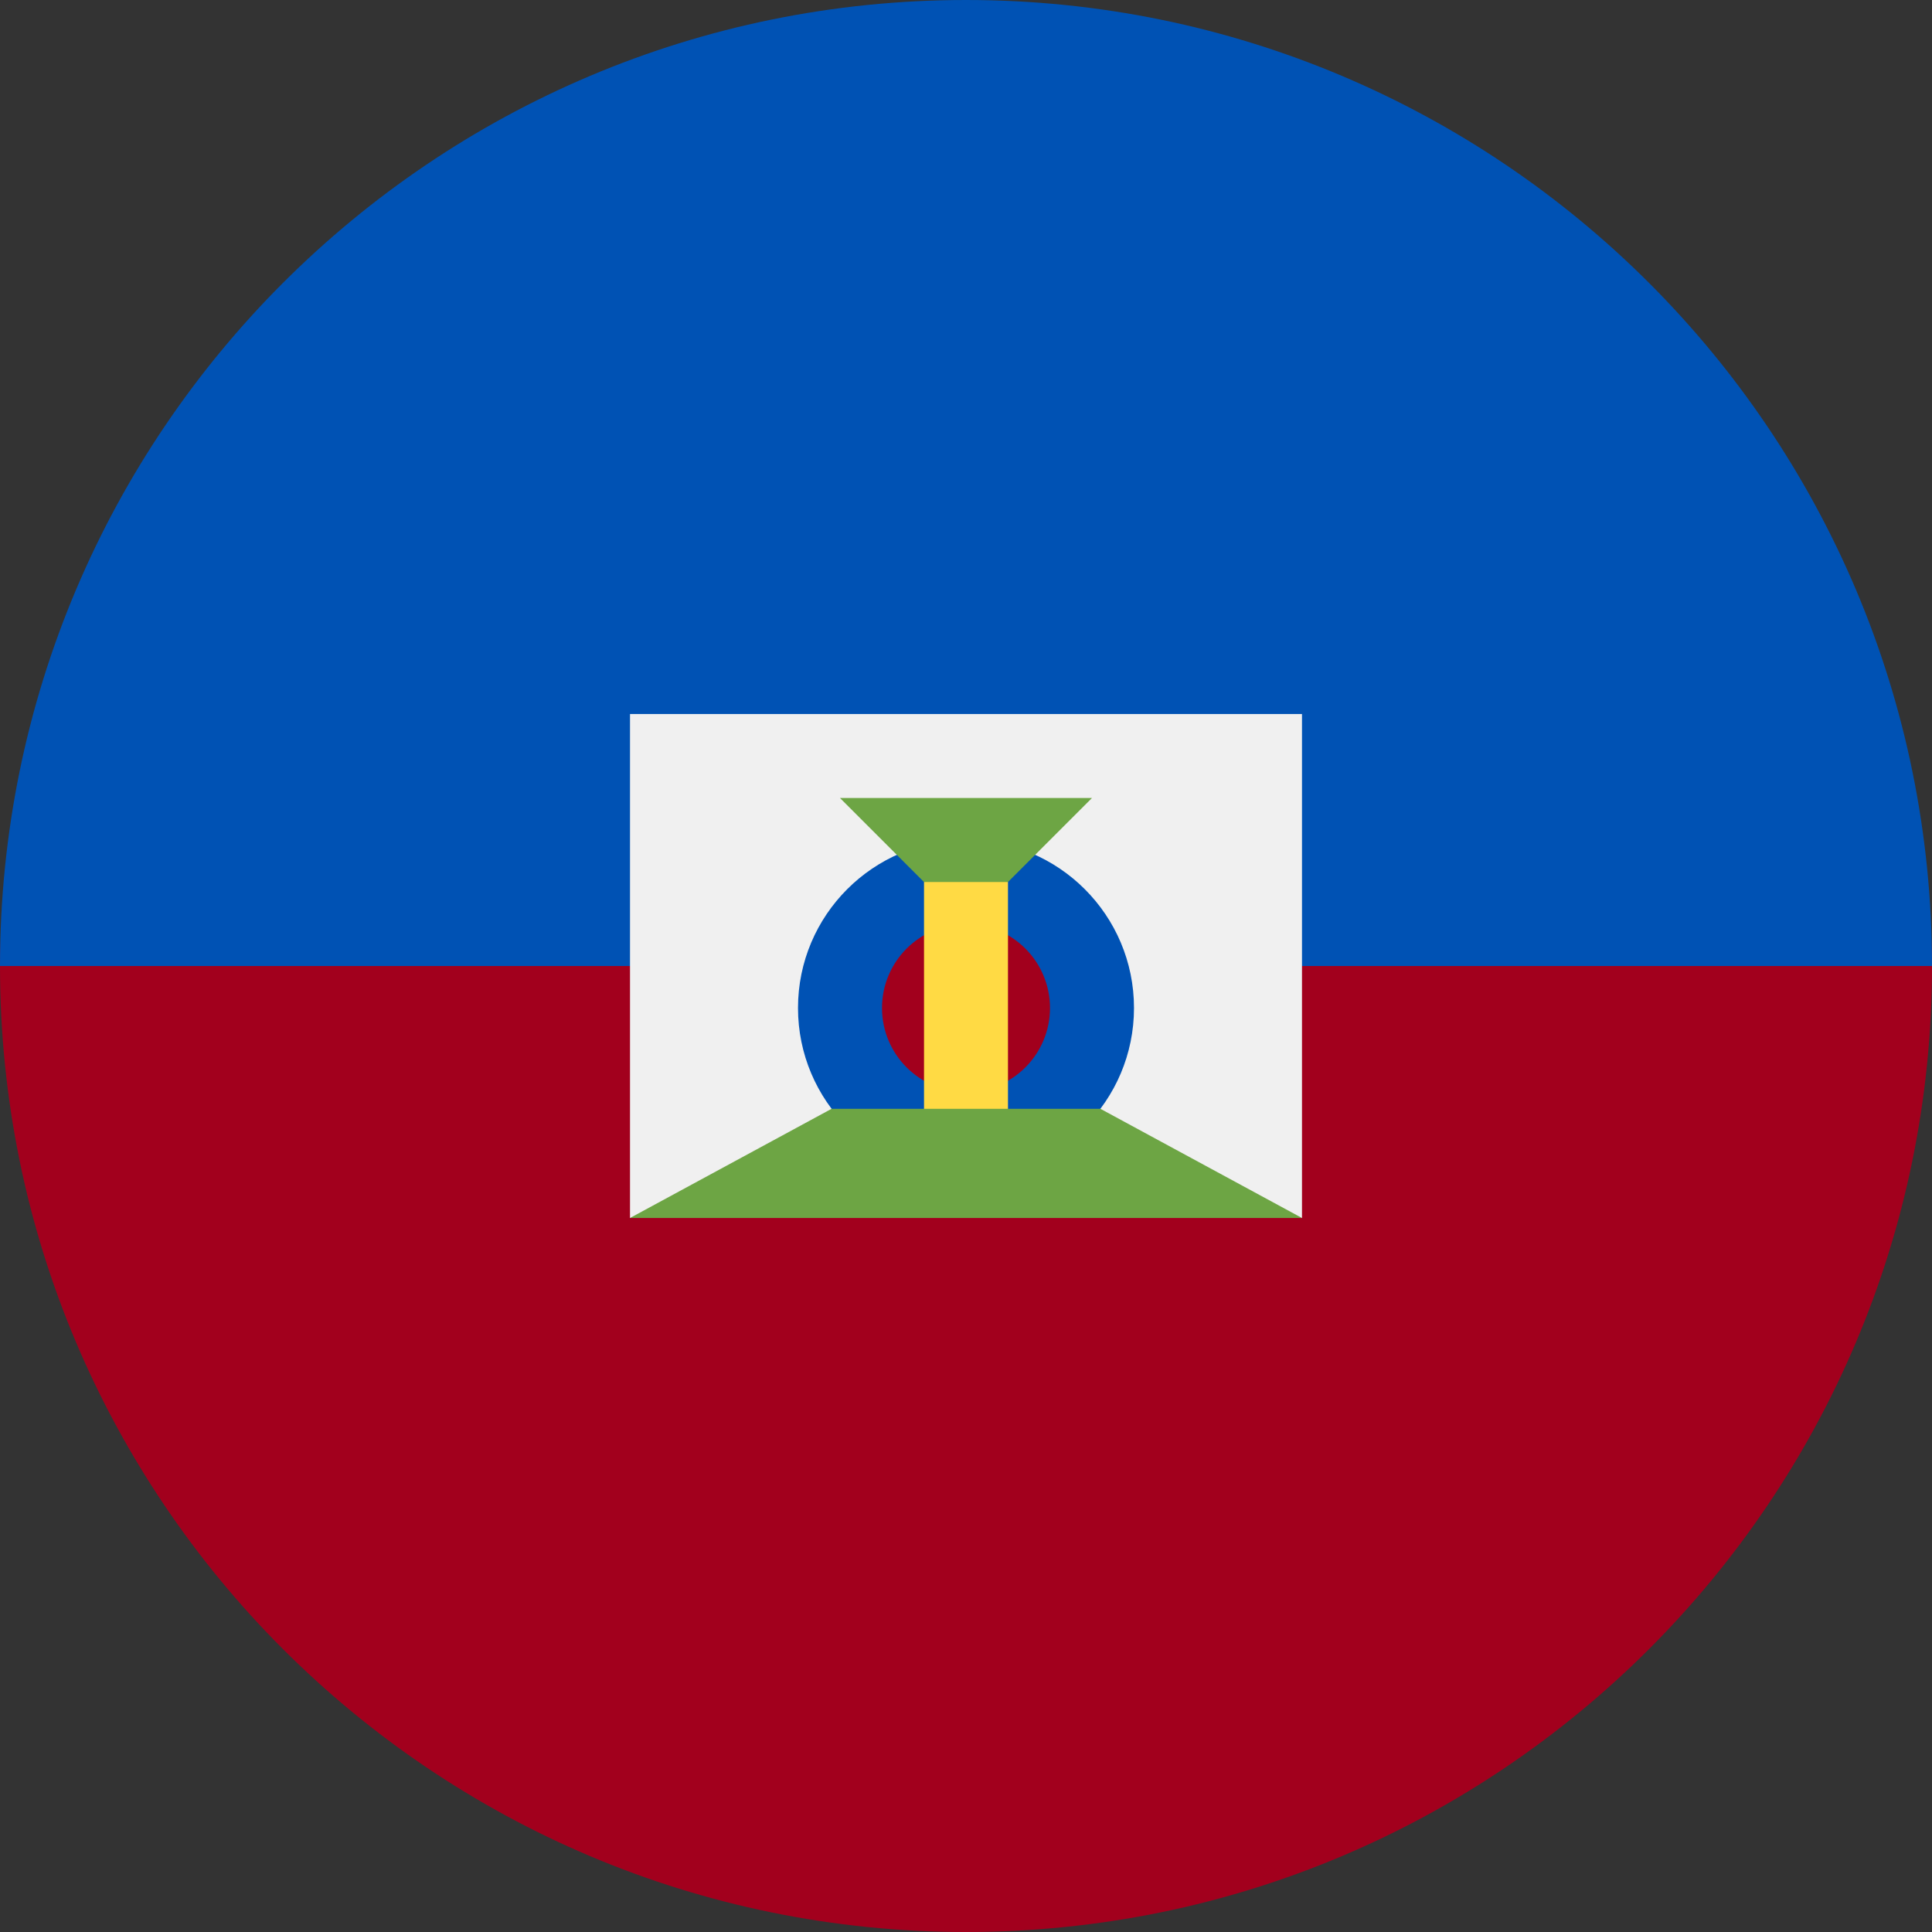 <svg width="44" height="44" viewBox="0 0 44 44" fill="none" xmlns="http://www.w3.org/2000/svg">
<rect x="0" y="0" width="44" height="44" fill="#333333" stroke="none"/>
<path d="M44 22C44 34.15 34.15 44 22 44C9.85 44 0 34.15 0 22C0 9.85 22 0 22 0C22 0 44 9.85 44 22Z" fill="#A2001D"/>
<path d="M0 22C0 9.85 9.85 0 22 0C34.15 0 44 9.85 44 22" fill="#0052B4"/>
<path d="M29.652 27.739L22 26.783L14.348 27.739V16.261H29.652V27.739Z" fill="#F0F0F0"/>
<path d="M22 26.782C24.113 26.782 25.826 25.069 25.826 22.956C25.826 20.843 24.113 19.13 22 19.13C19.887 19.13 18.174 20.843 18.174 22.956C18.174 25.069 19.887 26.782 22 26.782Z" fill="#0052B4"/>
<path d="M22 24.869C23.056 24.869 23.913 24.013 23.913 22.956C23.913 21.9 23.056 21.043 22 21.043C20.943 21.043 20.087 21.9 20.087 22.956C20.087 24.013 20.943 24.869 22 24.869Z" fill="#A2001D"/>
<path d="M19.13 18.174H24.869L21.999 21.044L19.13 18.174Z" fill="#6DA544"/>
<path d="M22.956 20.087H21.044V25.826H22.956V20.087Z" fill="#FFDA44"/>
<path d="M25.061 25.252H18.939L14.348 27.739H29.652L25.061 25.252Z" fill="#6DA544"/>
</svg>
